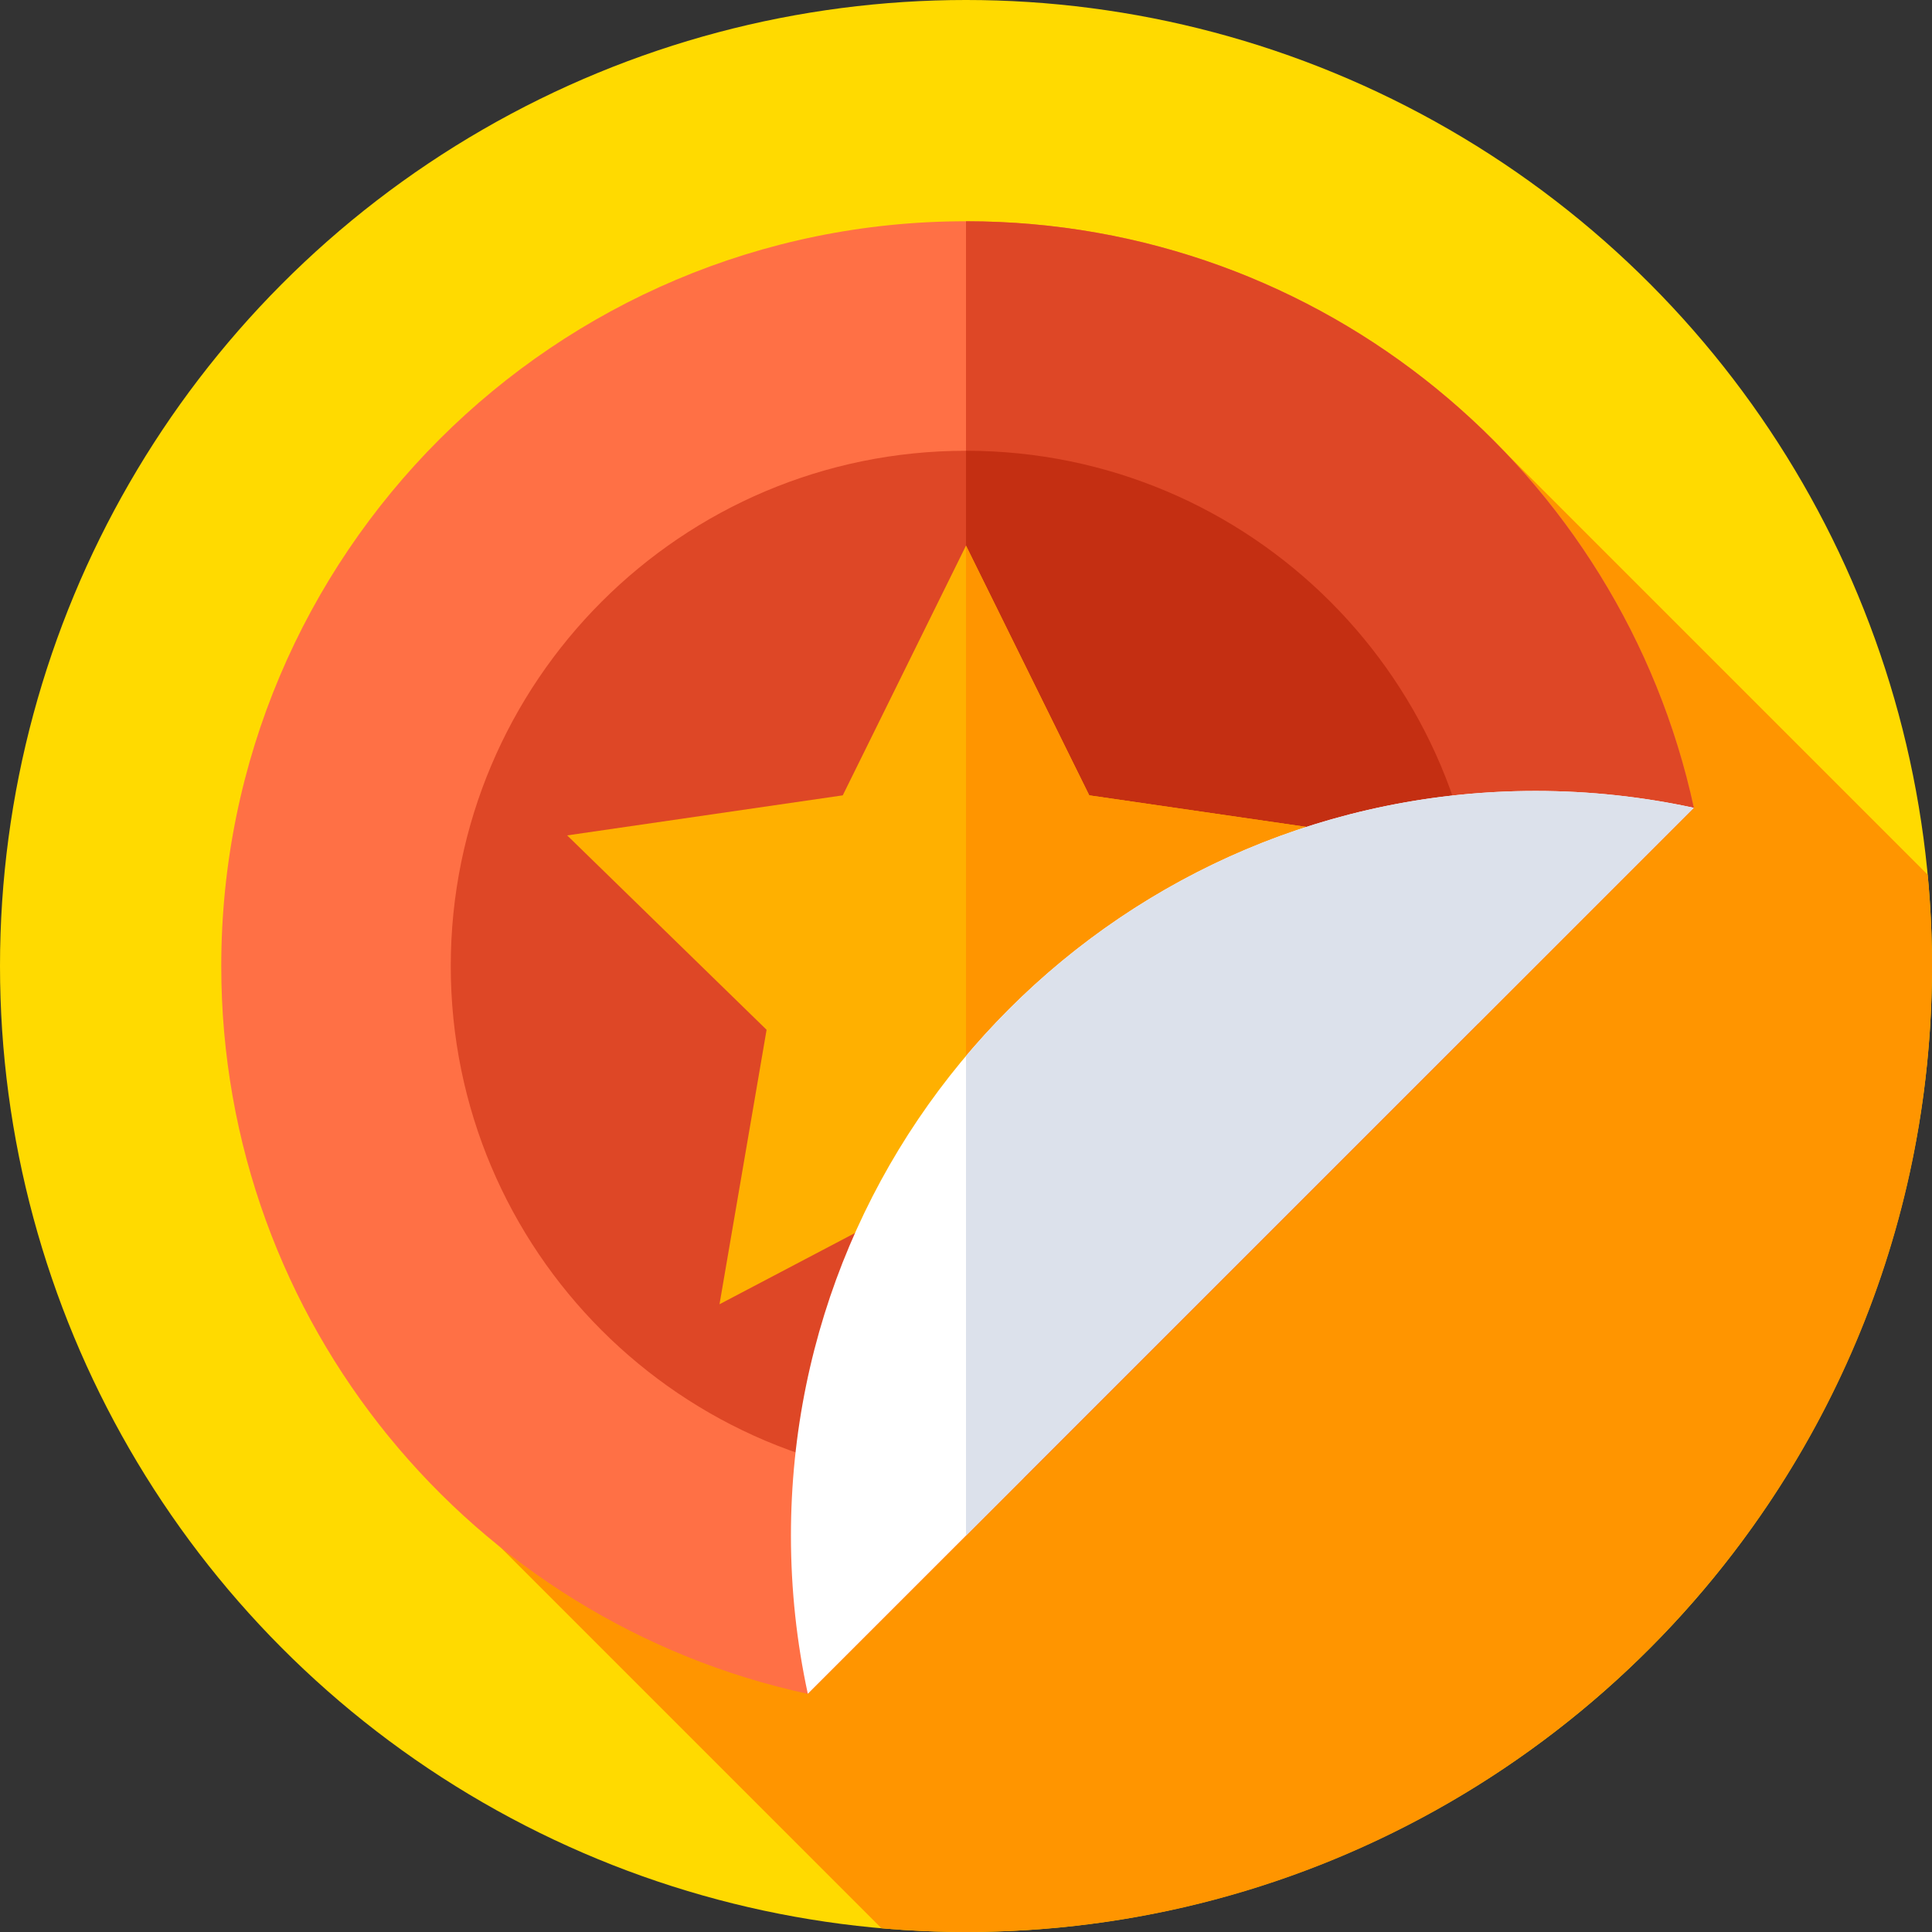 <?xml version="1.0" encoding="iso-8859-1"?>
<!-- Generator: Adobe Illustrator 21.0.0, SVG Export Plug-In . SVG Version: 6.00 Build 0)  -->
<svg xmlns="http://www.w3.org/2000/svg" xmlns:xlink="http://www.w3.org/1999/xlink" version="1.1" id="Capa_1" x="0px" y="0px" viewBox="0 0 512 512" style="enable-background:new 0 0 512 512;" xml:space="preserve" width="512" height="512">
<rect x="0" y="0" width="512" height="512" fill="#333333" stroke="none"/>
<g>
	<g>
		<g>
			<g>
				<g>
					<g>
						<circle style="fill:#FFDA00;" cx="256" cy="256" r="256"/>
					</g>
				</g>
			</g>
		</g>
	</g>
	<path style="fill:#FF9500;" d="M512,256c0-8.157-0.399-16.219-1.145-24.181L392.544,113.508L101.983,379.399l131.614,131.614   C240.982,511.654,248.45,512,256,512C397.385,512,512,397.385,512,256z"/>
	<g>
		<g>
			<g>
				<g>
					<g>
						<path style="fill:#FF7045;" d="M256,58.637C146.999,58.637,58.637,146.999,58.637,256c0,94.624,66.596,173.68,155.471,192.893        l234.785-234.785C429.68,125.232,350.624,58.637,256,58.637z"/>
					</g>
				</g>
			</g>
		</g>
	</g>
	<g>
		<g>
			<g>
				<g>
					<g>
						<path style="fill:#DE4726;" d="M256,58.637V407l192.893-192.893C429.68,125.232,350.624,58.637,256,58.637z"/>
					</g>
				</g>
			</g>
		</g>
	</g>
	<g>
		<path style="fill:#DE4726;" d="M392.544,256c0-75.411-61.133-136.544-136.544-136.544S119.456,180.589,119.456,256    S180.589,392.544,256,392.544c5.179,0,10.287-0.298,15.316-0.86l120.369-120.369C392.246,266.287,392.544,261.179,392.544,256z"/>
	</g>
	<g>
		<path style="fill:#C42F12;" d="M256,119.456v273.088c5.179,0,10.287-0.298,15.316-0.86l120.369-120.369    c0.561-5.029,0.86-10.137,0.86-15.316C392.544,180.589,331.411,119.456,256,119.456z"/>
	</g>
	<g>
		<polygon style="fill:#FFB000;" points="256,144.597 288.661,210.776 361.694,221.388 308.847,272.901 319.279,333.721     256,311.297 190.677,345.639 203.153,272.901 150.306,221.388 223.339,210.776   "/>
	</g>
	<g>
		<polygon style="fill:#FF9500;" points="361.694,221.388 288.661,210.776 256,144.597 256,311.297 319.279,333.721     308.847,272.901   "/>
	</g>
	<g>
		<path style="fill:#FFFFFF;" d="M448.863,214.078c-13.503-2.919-27.516-4.471-41.893-4.471    c-109.001,0-197.363,88.363-197.363,197.363c0,14.377,1.551,28.389,4.471,41.893L448.863,214.078z"/>
	</g>
	<g>
		<path style="fill:#DCE1EB;" d="M406.971,209.607c-60.576,0-114.767,27.299-150.971,70.255v127.078l192.863-192.863    C435.36,211.159,421.347,209.607,406.971,209.607z"/>
	</g>
</g>















</svg>
